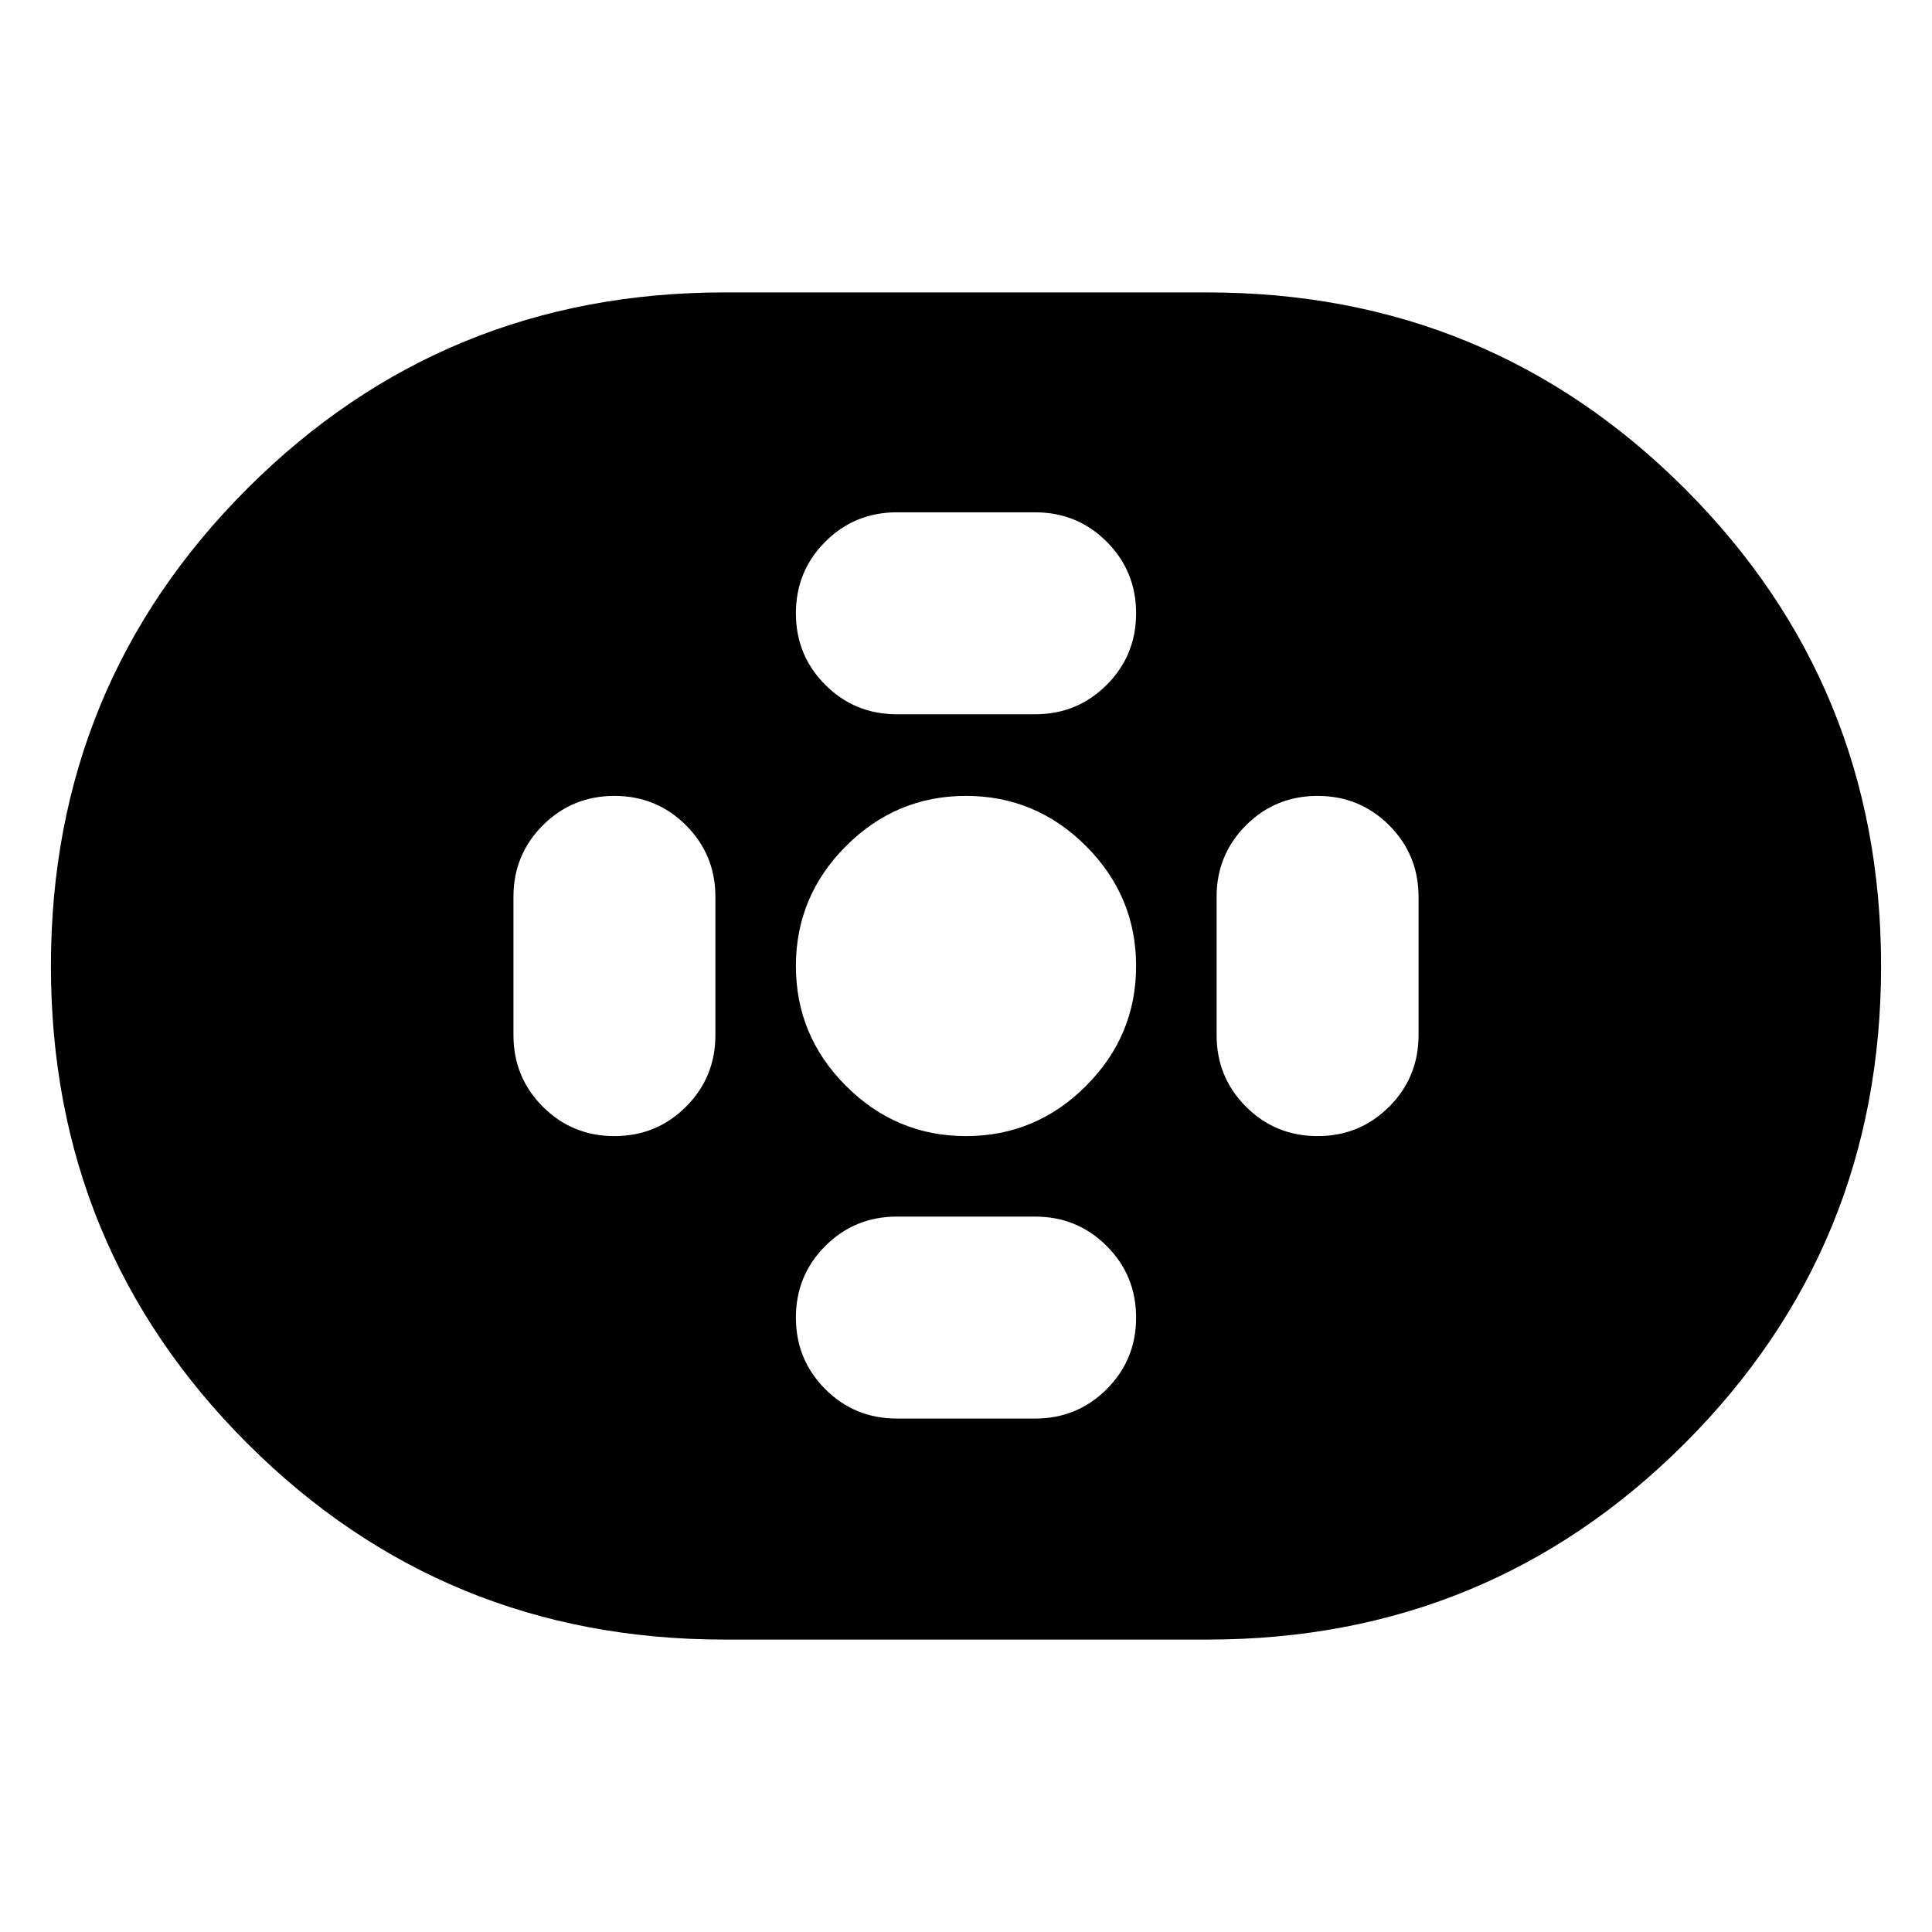 <svg xmlns="http://www.w3.org/2000/svg" height="24" viewBox="0 -960 960 960" width="24"><path d="M360-145.304q-139.652 0-237.174-97.522Q25.304-340.348 25.304-480t97.522-237.174Q220.348-814.696 360-814.696h240q139.652 0 237.174 97.522Q934.696-619.652 934.696-480t-97.522 237.174Q739.652-145.304 600-145.304H360Zm120-250.174q34.696 0 59.609-24.913 24.913-24.913 24.913-59.609t-24.913-59.609Q514.696-564.522 480-564.522t-59.609 24.913Q395.478-514.696 395.478-480t24.913 59.609q24.913 24.913 59.609 24.913Zm-34.348-209.609h68.696q20.956 0 35.565-14.609 14.609-14.609 14.609-35.566 0-20.956-14.609-35.565-14.609-14.609-35.565-14.609h-68.696q-20.956 0-35.565 14.609-14.609 14.609-14.609 35.565 0 20.957 14.609 35.566 14.609 14.609 35.565 14.609Zm0 349.958h68.696q20.956 0 35.565-14.609 14.609-14.609 14.609-35.566 0-20.956-14.609-35.565-14.609-14.609-35.565-14.609h-68.696q-20.956 0-35.565 14.609-14.609 14.609-14.609 35.565 0 20.957 14.609 35.566 14.609 14.609 35.565 14.609Zm209.044-140.349q20.957 0 35.566-14.609 14.609-14.609 14.609-35.565v-68.696q0-20.956-14.609-35.565-14.609-14.609-35.566-14.609-20.956 0-35.565 14.609-14.609 14.609-14.609 35.565v68.696q0 20.956 14.609 35.565 14.609 14.609 35.565 14.609Zm-349.392 0q20.956 0 35.565-14.609 14.609-14.609 14.609-35.565v-68.696q0-20.956-14.609-35.565-14.609-14.609-35.565-14.609-20.957 0-35.566 14.609-14.609 14.609-14.609 35.565v68.696q0 20.956 14.609 35.565 14.609 14.609 35.566 14.609Z"/></svg>